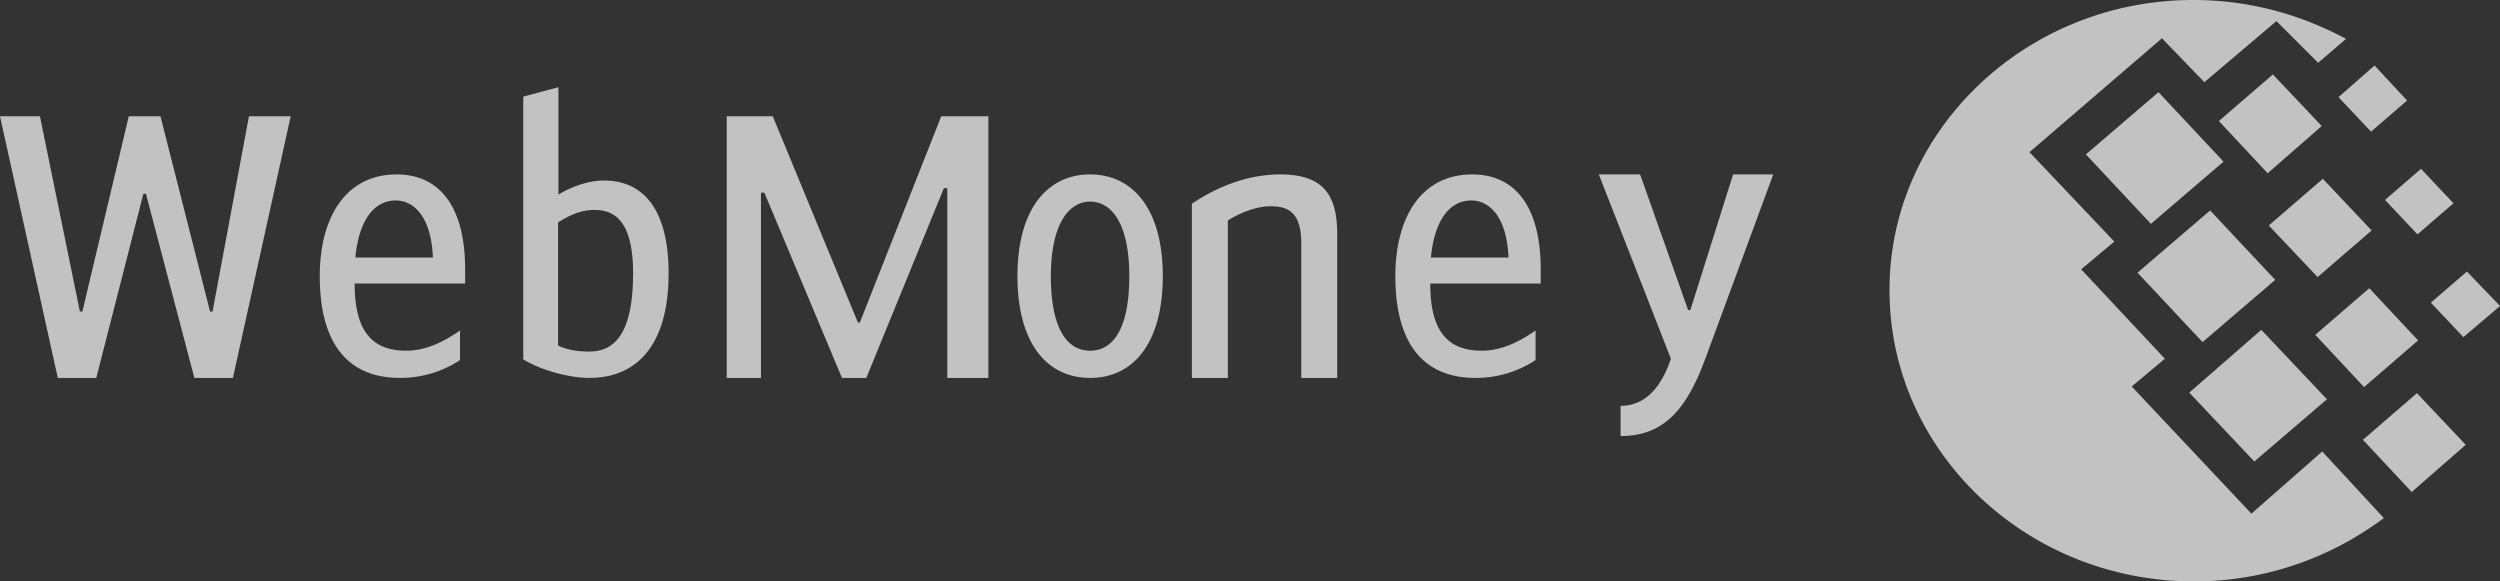 <svg xmlns="http://www.w3.org/2000/svg" viewBox="0 0 86 20">
  <rect x="0" y="0" width="86" height="20" fill="#333333" stroke="none"/>
  <defs/>
  <path fill="#FFF" fill-rule="evenodd" d="M78.048 7.756l1.858-1.605 1.678 1.776-1.857 1.605-1.68-1.776zm5.574 2.655l1.24-1.07L86 10.527l-1.258 1.07-1.12-1.185zm-3.177-7.068l1.24-1.089 1.119 1.204-1.24 1.07-1.119-1.185zm1.6 3.534l1.238-1.07L84.4 6.992l-1.238 1.07-1.119-1.185zm-.76 8.253l1.858-1.605 1.678 1.776-1.858 1.624-1.678-1.795zm-1.639-3.611l1.858-1.605 1.679 1.796-1.859 1.605-1.678-1.796zM76.33 4.164l1.858-1.604 1.68 1.776-1.86 1.624-1.678-1.796zm-4.575 1.147l2.497-2.14L76.49 5.56 73.992 7.7l-2.237-2.388zm3.556 8.195l2.478-2.159 2.258 2.388-2.498 2.14-2.238-2.369zm-1.78-4.126l2.498-2.14 2.239 2.388-2.499 2.14-2.238-2.388zM75.45 0c1.638 0 3.197.363 4.596 1.012.22.096.44.21.659.325l-.96.822L78.309.726 75.83 2.827l-1.459-1.51-4.556 3.917 2.917 3.076-1.139.955 2.878 3.075-1.139.955 4.117 4.375 2.436-2.14 2.12 2.293c-.42.306-.88.612-1.38.879A10.817 10.817 0 0175.47 20C69.695 20 65 15.512 65 9.991 64.98 4.508 69.675 0 75.45 0zM5.019 6.665h-.087L3.312 13H1.988L0 4h1.374l1.374 6.716h.086L4.43 4h1.09l1.706 6.716h.086L8.564 4H10l-1.988 9H6.686L5.02 6.665zm10.806 4.705v1.016a3.715 3.715 0 01-2.063.614C11.804 13 11 11.61 11 9.5c0-2.03.897-3.5 2.646-3.5C15.102 6 16 7.083 16 9.26v.494h-3.8c0 1.602.571 2.31 1.772 2.31.63 0 1.212-.254 1.853-.694zm-3.601-2.512h2.668c-.058-1.402-.652-1.962-1.281-1.962-.711 0-1.26.627-1.387 1.962zm6.986-2.167c.348-.206.94-.48 1.569-.48C22.22 6.212 23 7.327 23 9.4c0 2.42-1.047 3.6-2.732 3.6-.617 0-1.57-.22-2.268-.636v-9.04L19.21 3v3.691zm-.012 5.194c.372.182.779.208 1.07.208.86 0 1.51-.596 1.51-2.694 0-1.645-.534-2.177-1.313-2.177-.465 0-.802.143-1.267.428v4.235zm10.315-.79h.065L32.378 4H34v9h-1.413V6.475h-.118L29.801 13h-.837l-2.67-6.372h-.117V13H25V4h1.583l2.93 7.095zM35 9.5C35 7.162 36.053 6 37.5 6 38.948 6 40 7.162 40 9.5c0 2.284-.998 3.5-2.5 3.5S35 11.784 35 9.5zm3.848 0c0-1.803-.603-2.564-1.348-2.564-.724 0-1.35.761-1.35 2.564 0 1.83.572 2.564 1.35 2.564.778 0 1.348-.734 1.348-2.564zM41 7.012C41.536 6.642 42.667 6 44.036 6 45.466 6 46 6.643 46 8.05V13h-1.237V8.365c0-1.08-.464-1.27-1.072-1.27-.476 0-1.084.246-1.453.492V13H41V7.012zm11.824 4.358v1.016A3.714 3.714 0 0150.76 13C48.805 13 48 11.61 48 9.5c0-2.03.897-3.5 2.645-3.5C52.102 6 53 7.083 53 9.26v.494h-3.8c0 1.602.571 2.31 1.772 2.31.628 0 1.212-.254 1.852-.694zm-3.6-2.512h2.668c-.058-1.402-.653-1.962-1.282-1.962-.71 0-1.258.627-1.387 1.962zM59.618 6H61l-2.336 6.338C58.018 14.088 57.232 15 55.748 15v-1.039c.878 0 1.42-.685 1.73-1.623L55 6h1.42l1.651 4.665h.078L59.619 6z" opacity=".702"/>
</svg>